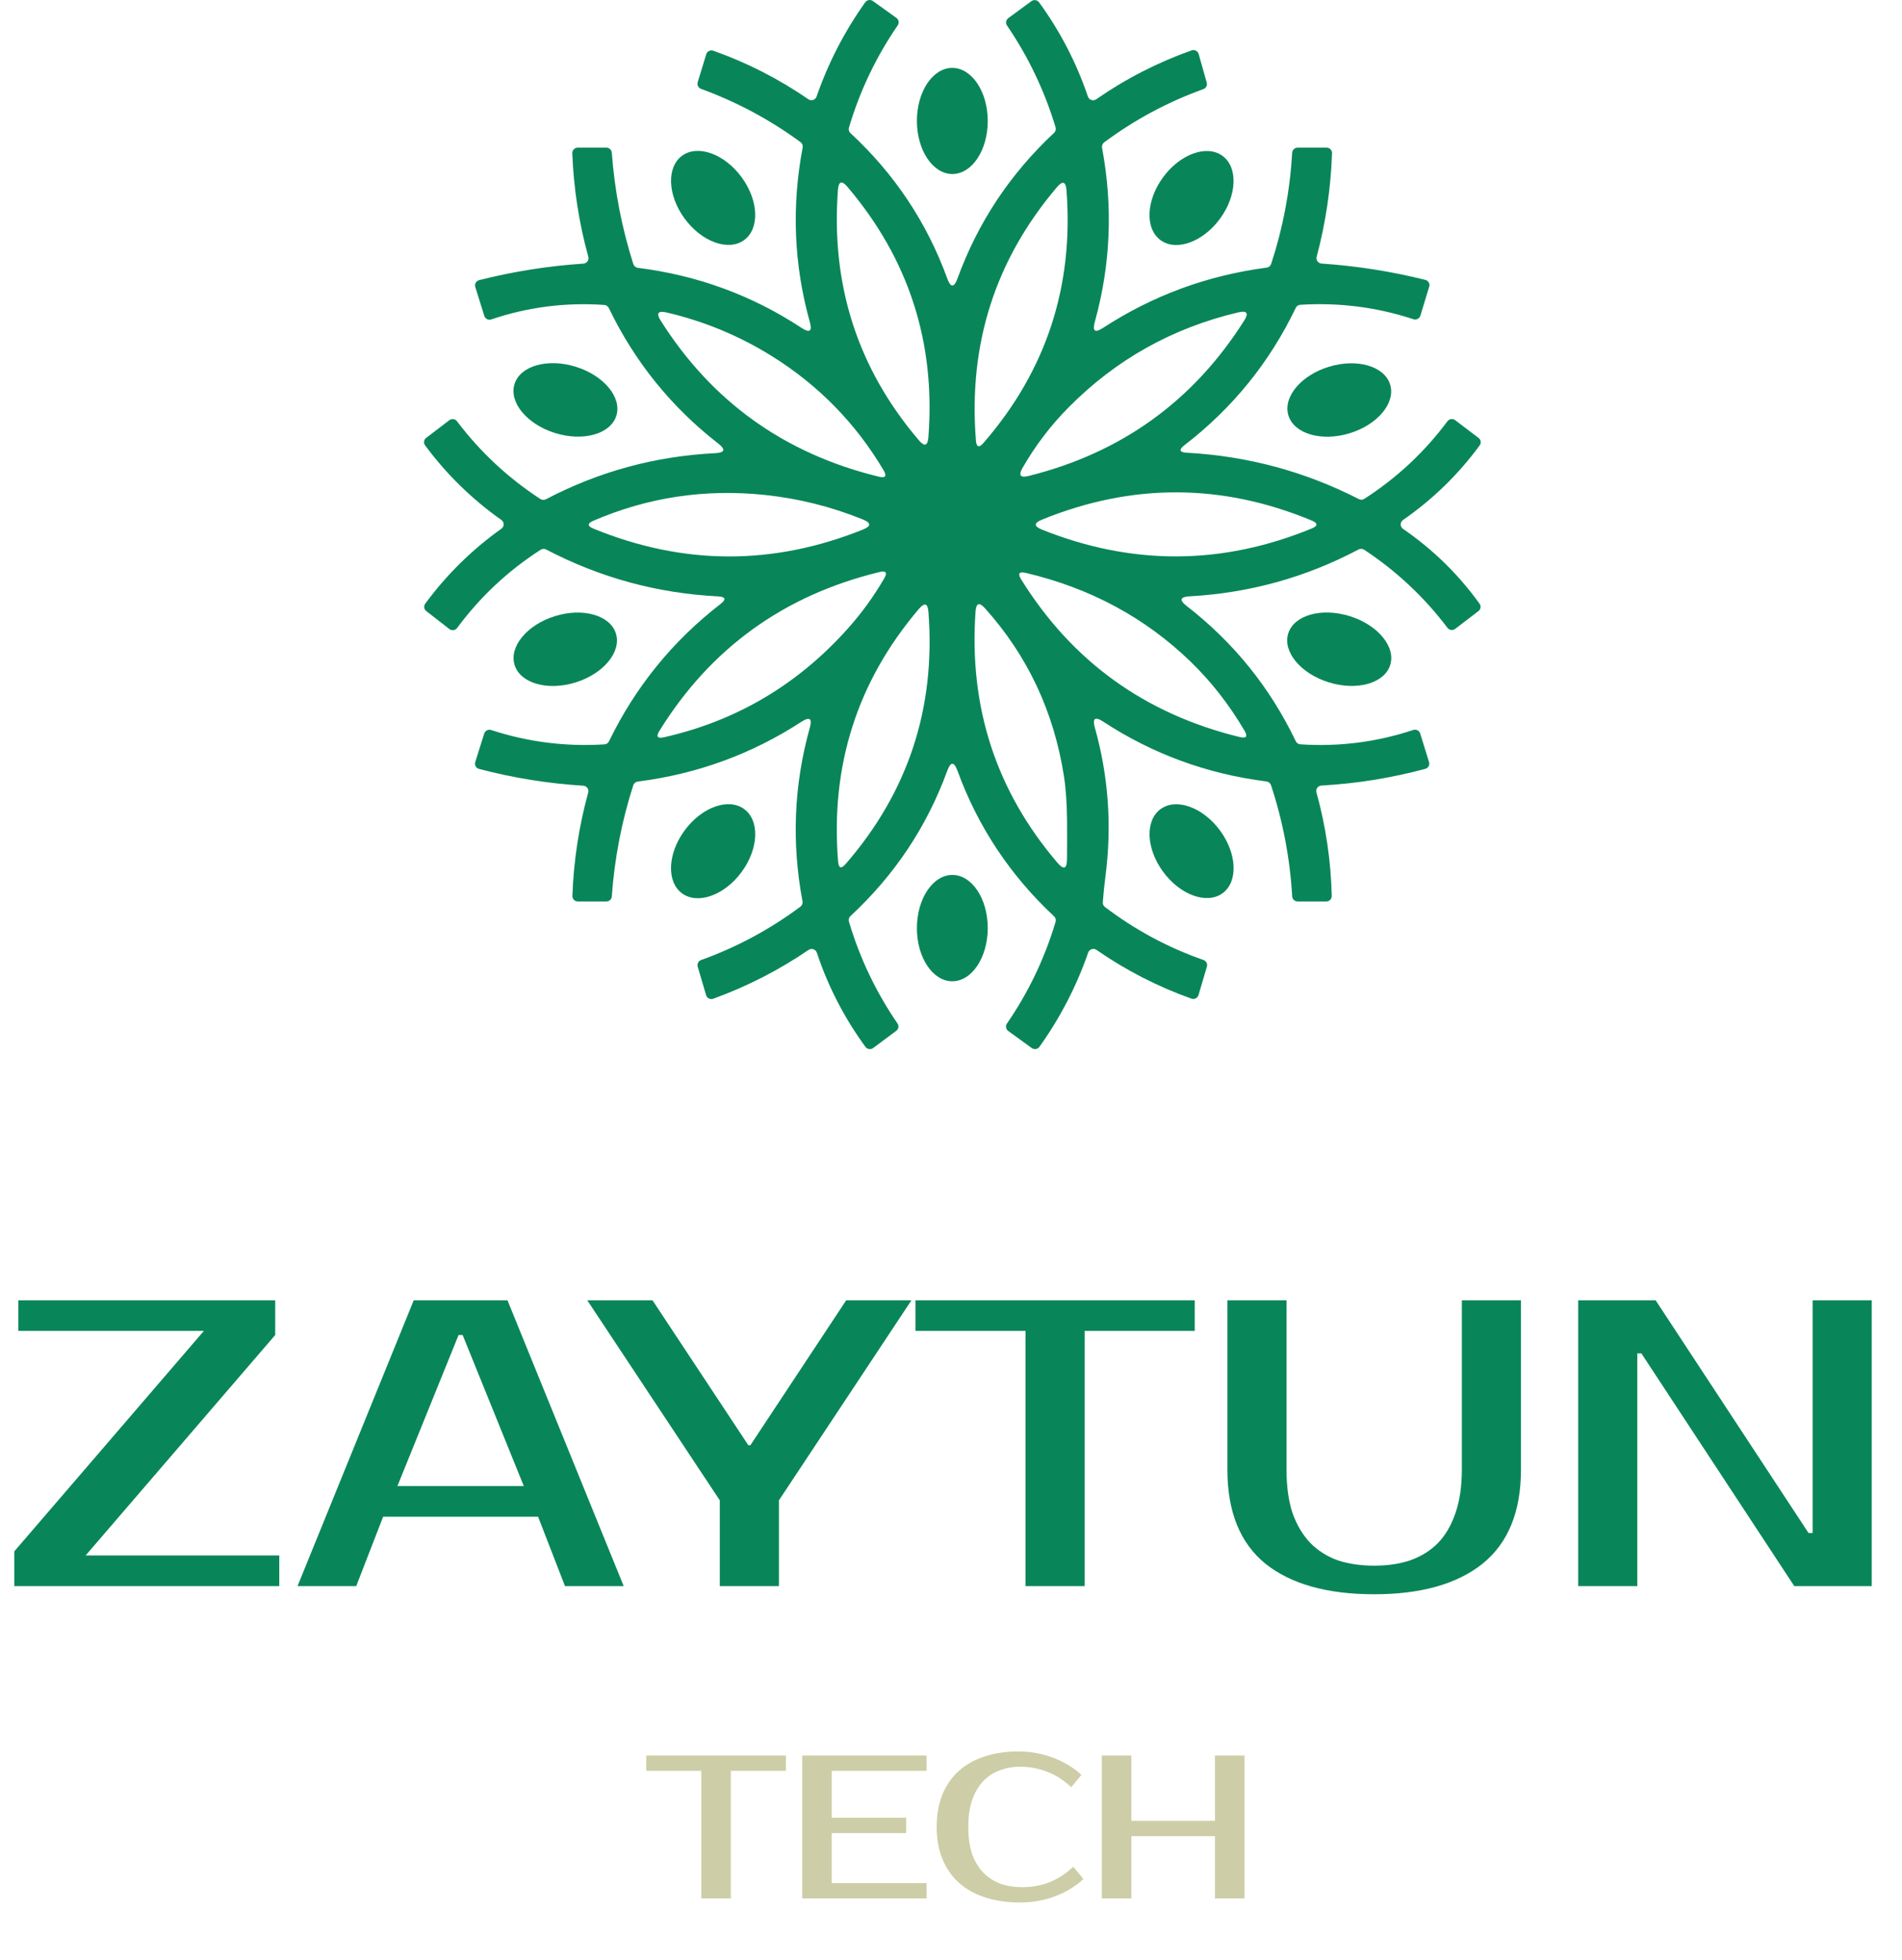 <svg width="364" height="375" viewBox="0 0 364 375" fill="none" xmlns="http://www.w3.org/2000/svg">
<g clip-path="url(#clip0_85_434)">
<path d="M137.393 114.123C125.774 113.53 114.819 110.541 104.528 105.157C104.364 105.069 104.179 105.027 103.994 105.034C103.808 105.041 103.629 105.098 103.474 105.199C97.216 109.225 91.886 114.216 87.485 120.172C87.4 120.284 87.294 120.378 87.172 120.448C87.051 120.519 86.917 120.565 86.778 120.583C86.639 120.602 86.497 120.592 86.363 120.555C86.228 120.518 86.102 120.455 85.993 120.368L81.581 116.935C81.368 116.771 81.228 116.532 81.191 116.267C81.154 116.002 81.223 115.734 81.383 115.519C85.465 109.969 90.322 105.188 95.954 101.176C96.09 101.082 96.2 100.956 96.277 100.811C96.353 100.665 96.393 100.503 96.393 100.339C96.393 100.174 96.353 100.012 96.277 99.867C96.2 99.721 96.09 99.596 95.954 99.501C90.308 95.51 85.441 90.75 81.352 85.221C81.19 85.004 81.121 84.732 81.159 84.465C81.199 84.197 81.343 83.956 81.56 83.794L85.993 80.412C86.104 80.33 86.231 80.27 86.365 80.236C86.499 80.202 86.638 80.194 86.775 80.213C86.911 80.233 87.043 80.278 87.161 80.348C87.279 80.418 87.382 80.51 87.464 80.619C91.907 86.493 97.223 91.449 103.412 95.489C103.567 95.592 103.747 95.651 103.935 95.66C104.122 95.669 104.309 95.628 104.475 95.541C114.6 90.232 125.395 87.292 136.861 86.72C138.718 86.63 138.916 86.017 137.456 84.88C128.451 77.869 121.47 69.224 116.512 58.945C116.433 58.779 116.311 58.637 116.159 58.534C116.006 58.43 115.83 58.369 115.646 58.356C108.22 57.839 101.009 58.763 94.014 61.127C93.883 61.172 93.743 61.19 93.605 61.181C93.466 61.171 93.331 61.134 93.207 61.071C93.084 61.008 92.974 60.921 92.885 60.815C92.796 60.709 92.73 60.587 92.689 60.455L90.958 54.923C90.916 54.788 90.903 54.647 90.917 54.507C90.931 54.367 90.974 54.232 91.042 54.109C91.11 53.987 91.203 53.879 91.314 53.793C91.425 53.707 91.552 53.645 91.688 53.61C98.245 51.948 104.899 50.894 111.652 50.446C111.806 50.436 111.956 50.392 112.091 50.317C112.226 50.243 112.343 50.139 112.432 50.015C112.522 49.89 112.583 49.747 112.61 49.596C112.638 49.445 112.63 49.291 112.59 49.143C110.803 42.656 109.781 36.052 109.524 29.33C109.518 29.191 109.541 29.052 109.591 28.922C109.641 28.791 109.717 28.673 109.814 28.572C109.912 28.472 110.028 28.392 110.158 28.337C110.287 28.283 110.426 28.255 110.567 28.255H116.043C116.305 28.254 116.559 28.353 116.752 28.531C116.945 28.709 117.064 28.954 117.086 29.216C117.621 36.482 118.994 43.59 121.205 50.539C121.269 50.728 121.383 50.895 121.537 51.022C121.69 51.148 121.875 51.228 122.071 51.252C133.468 52.679 143.912 56.512 153.404 62.751C154.954 63.771 155.479 63.392 154.979 61.613C151.926 50.652 151.47 39.523 153.612 28.224C153.646 28.031 153.626 27.832 153.555 27.652C153.483 27.471 153.362 27.314 153.205 27.2C147.351 22.905 141.002 19.507 134.16 17.004C133.911 16.911 133.708 16.728 133.59 16.492C133.472 16.256 133.448 15.985 133.524 15.732L135.161 10.376C135.201 10.243 135.268 10.119 135.358 10.012C135.448 9.905 135.559 9.817 135.685 9.755C135.811 9.692 135.949 9.655 136.09 9.646C136.231 9.637 136.373 9.657 136.507 9.704C142.994 12.006 149.057 15.102 154.697 18.99C154.828 19.082 154.979 19.142 155.138 19.166C155.297 19.191 155.46 19.177 155.613 19.128C155.765 19.079 155.905 18.995 156.019 18.883C156.134 18.771 156.22 18.634 156.272 18.483C158.511 12.03 161.616 6.016 165.586 0.439C165.666 0.326 165.767 0.231 165.885 0.158C166.003 0.085 166.134 0.036 166.271 0.013C166.408 -0.009 166.548 -0.003 166.683 0.029C166.818 0.061 166.945 0.119 167.056 0.201L171.552 3.427C171.772 3.584 171.922 3.821 171.969 4.087C172.016 4.354 171.956 4.629 171.802 4.854C167.665 10.872 164.553 17.397 162.467 24.429C162.414 24.613 162.413 24.808 162.464 24.992C162.516 25.176 162.618 25.343 162.76 25.473C171.208 33.304 177.382 42.577 181.283 53.289C181.937 55.089 182.591 55.089 183.244 53.289C187.145 42.577 193.306 33.287 201.727 25.422C201.868 25.291 201.97 25.125 202.022 24.94C202.073 24.756 202.072 24.561 202.018 24.377C199.912 17.387 196.81 10.886 192.715 4.875C192.566 4.654 192.509 4.384 192.556 4.122C192.602 3.86 192.749 3.626 192.965 3.469L197.387 0.222C197.498 0.14 197.624 0.081 197.758 0.049C197.892 0.016 198.031 0.01 198.168 0.031C198.304 0.052 198.436 0.1 198.554 0.172C198.673 0.244 198.776 0.338 198.858 0.449C202.891 5.992 206.006 12.003 208.204 18.483C208.256 18.635 208.342 18.773 208.457 18.886C208.572 18.999 208.712 19.084 208.866 19.134C209.02 19.185 209.183 19.199 209.344 19.175C209.504 19.152 209.656 19.092 209.789 19C215.449 15.071 221.534 11.951 228.042 9.642C228.176 9.594 228.32 9.574 228.462 9.583C228.605 9.593 228.745 9.631 228.872 9.696C228.999 9.761 229.111 9.851 229.202 9.961C229.292 10.071 229.359 10.198 229.398 10.335L230.941 15.805C231.013 16.056 230.986 16.324 230.866 16.556C230.746 16.788 230.542 16.967 230.295 17.056C223.46 19.517 217.129 22.916 211.301 27.252C211.148 27.367 211.029 27.523 210.96 27.702C210.889 27.88 210.871 28.076 210.905 28.265C213.019 39.543 212.557 50.659 209.518 61.613C209.024 63.378 209.549 63.757 211.093 62.751C220.605 56.553 231.046 52.707 242.415 51.211C242.611 51.186 242.796 51.107 242.948 50.983C243.099 50.858 243.211 50.693 243.27 50.508C245.53 43.593 246.872 36.5 247.296 29.227C247.312 28.963 247.429 28.716 247.623 28.535C247.817 28.355 248.073 28.254 248.339 28.255H253.877C254.018 28.255 254.157 28.283 254.287 28.337C254.416 28.391 254.533 28.47 254.63 28.569C254.727 28.669 254.804 28.787 254.853 28.916C254.903 29.044 254.926 29.182 254.921 29.32C254.691 36.034 253.711 42.642 251.979 49.143C251.94 49.29 251.935 49.444 251.963 49.593C251.991 49.743 252.052 49.884 252.142 50.008C252.232 50.131 252.348 50.234 252.482 50.307C252.616 50.381 252.765 50.425 252.918 50.435C259.635 50.89 266.254 51.931 272.777 53.558C272.915 53.593 273.044 53.655 273.156 53.74C273.269 53.825 273.362 53.932 273.432 54.054C273.501 54.176 273.545 54.31 273.559 54.449C273.574 54.588 273.56 54.728 273.518 54.861L271.828 60.404C271.787 60.537 271.721 60.66 271.631 60.768C271.542 60.874 271.431 60.962 271.307 61.026C271.182 61.09 271.046 61.128 270.906 61.138C270.766 61.148 270.626 61.131 270.493 61.086C263.491 58.784 256.28 57.863 248.861 58.325C248.674 58.335 248.495 58.394 248.341 58.496C248.186 58.598 248.063 58.739 247.984 58.904C242.978 69.341 235.889 78.093 226.717 85.159C225.542 86.069 225.695 86.562 227.176 86.638C238.775 87.272 249.737 90.229 260.063 95.51C260.224 95.594 260.406 95.634 260.59 95.625C260.773 95.616 260.951 95.558 261.105 95.458C267.315 91.46 272.617 86.51 277.012 80.609C277.093 80.498 277.195 80.405 277.313 80.335C277.431 80.264 277.563 80.218 277.7 80.199C277.837 80.18 277.977 80.188 278.111 80.223C278.245 80.257 278.372 80.318 278.482 80.402L282.967 83.804C283.185 83.967 283.329 84.208 283.368 84.475C283.407 84.742 283.338 85.014 283.176 85.231C279.094 90.794 274.202 95.554 268.501 99.511C268.364 99.607 268.252 99.735 268.175 99.883C268.098 100.031 268.059 100.196 268.06 100.362C268.061 100.529 268.102 100.692 268.181 100.839C268.259 100.987 268.373 101.113 268.511 101.207C274.241 105.15 279.122 109.924 283.155 115.529C283.312 115.745 283.377 116.014 283.336 116.279C283.295 116.543 283.151 116.782 282.936 116.946L278.482 120.348C278.373 120.43 278.249 120.49 278.115 120.525C277.982 120.559 277.843 120.567 277.707 120.547C277.57 120.528 277.438 120.482 277.319 120.413C277.2 120.343 277.095 120.25 277.012 120.141C272.561 114.254 267.249 109.273 261.074 105.199C260.916 105.095 260.733 105.036 260.544 105.027C260.355 105.018 260.167 105.059 260 105.147C249.903 110.489 239.129 113.478 227.677 114.112C225.834 114.216 225.639 114.829 227.093 115.953C236.105 122.943 243.069 131.574 247.984 141.846C248.064 142.012 248.187 142.154 248.341 142.257C248.495 142.361 248.674 142.422 248.861 142.435C256.266 142.925 263.47 142.007 270.472 139.684C270.604 139.641 270.743 139.625 270.882 139.636C271.021 139.647 271.156 139.686 271.279 139.749C271.403 139.812 271.512 139.9 271.601 140.006C271.69 140.112 271.756 140.235 271.796 140.367L273.486 145.837C273.527 145.968 273.541 146.105 273.527 146.242C273.513 146.379 273.471 146.511 273.404 146.631C273.337 146.752 273.245 146.858 273.136 146.944C273.027 147.029 272.901 147.093 272.767 147.13C266.244 148.88 259.617 149.946 252.887 150.325C252.731 150.333 252.58 150.376 252.444 150.45C252.307 150.524 252.19 150.627 252.099 150.752C252.008 150.877 251.946 151.02 251.918 151.172C251.89 151.323 251.897 151.479 251.938 151.628C253.731 158.115 254.708 164.722 254.868 171.45C254.871 171.588 254.846 171.725 254.795 171.853C254.744 171.98 254.667 172.097 254.57 172.195C254.473 172.293 254.357 172.371 254.229 172.425C254.101 172.478 253.964 172.505 253.825 172.505H248.339C248.073 172.506 247.817 172.405 247.623 172.225C247.429 172.044 247.312 171.796 247.296 171.533C246.872 164.254 245.519 157.156 243.239 150.242C243.175 150.056 243.061 149.891 242.908 149.767C242.755 149.643 242.569 149.564 242.373 149.539C231.011 148.105 220.591 144.286 211.114 138.082C209.563 137.068 209.035 137.451 209.528 139.229C212.136 148.529 212.814 158.008 211.562 167.666C211.347 169.32 211.176 170.985 211.051 172.66C211.038 172.832 211.069 173.004 211.14 173.161C211.211 173.318 211.32 173.455 211.458 173.56C217.201 177.93 223.487 181.312 230.316 183.704C230.569 183.794 230.779 183.976 230.901 184.213C231.023 184.449 231.049 184.722 230.973 184.976L229.366 190.415C229.327 190.551 229.259 190.677 229.168 190.786C229.077 190.894 228.965 190.983 228.837 191.047C228.711 191.111 228.572 191.148 228.429 191.157C228.287 191.166 228.145 191.146 228.011 191.098C221.53 188.788 215.474 185.679 209.841 181.77C209.708 181.679 209.556 181.618 209.396 181.595C209.236 181.572 209.072 181.586 208.918 181.636C208.764 181.686 208.624 181.771 208.51 181.884C208.394 181.997 208.307 182.135 208.256 182.288C206.01 188.74 202.902 194.748 198.931 200.311C198.851 200.424 198.749 200.52 198.631 200.594C198.513 200.667 198.382 200.717 198.245 200.74C198.108 200.763 197.968 200.759 197.834 200.728C197.699 200.697 197.572 200.639 197.46 200.559L192.955 197.291C192.737 197.131 192.589 196.894 192.542 196.63C192.496 196.366 192.554 196.096 192.704 195.875C196.828 189.877 199.932 183.384 202.018 176.393C202.072 176.209 202.073 176.014 202.022 175.83C201.97 175.646 201.868 175.479 201.727 175.349C193.313 167.49 187.152 158.208 183.244 147.502C182.591 145.709 181.937 145.709 181.283 147.502C177.376 158.208 171.197 167.476 162.749 175.307C162.608 175.441 162.507 175.611 162.457 175.797C162.407 175.983 162.411 176.179 162.467 176.362C164.546 183.352 167.644 189.85 171.761 195.854C171.913 196.073 171.973 196.343 171.928 196.605C171.884 196.868 171.737 197.103 171.521 197.261L167.098 200.549C166.988 200.631 166.862 200.691 166.728 200.725C166.593 200.759 166.454 200.766 166.317 200.746C166.18 200.725 166.049 200.679 165.931 200.607C165.812 200.536 165.709 200.443 165.628 200.332C161.588 194.803 158.486 188.795 156.324 182.308C156.273 182.155 156.187 182.016 156.073 181.902C155.959 181.788 155.819 181.701 155.665 181.65C155.511 181.599 155.347 181.584 155.186 181.607C155.025 181.629 154.872 181.689 154.739 181.781C149.064 185.648 142.984 188.761 136.496 191.118C136.361 191.166 136.218 191.187 136.076 191.178C135.932 191.17 135.793 191.132 135.665 191.068C135.537 191.005 135.424 190.916 135.332 190.807C135.239 190.698 135.171 190.572 135.13 190.436L133.524 184.976C133.45 184.723 133.475 184.453 133.595 184.218C133.715 183.984 133.921 183.804 134.17 183.714C141.019 181.246 147.358 177.841 153.184 173.498C153.339 173.38 153.457 173.222 153.527 173.041C153.597 172.861 153.616 172.664 153.581 172.474C151.467 161.245 151.933 150.17 154.979 139.25C155.472 137.485 154.947 137.103 153.404 138.102C143.891 144.293 133.444 148.112 122.061 149.56C121.864 149.584 121.679 149.663 121.526 149.788C121.373 149.912 121.258 150.077 121.195 150.263C118.97 157.191 117.6 164.284 117.086 171.544C117.07 171.804 116.953 172.049 116.759 172.228C116.565 172.407 116.309 172.506 116.043 172.505H110.577C110.438 172.505 110.3 172.477 110.172 172.423C110.044 172.368 109.928 172.289 109.832 172.188C109.735 172.087 109.66 171.969 109.611 171.838C109.562 171.708 109.539 171.569 109.544 171.43C109.781 164.722 110.789 158.132 112.569 151.659C112.61 151.51 112.617 151.354 112.59 151.202C112.563 151.05 112.502 150.907 112.412 150.782C112.322 150.657 112.205 150.554 112.07 150.48C111.934 150.406 111.785 150.364 111.631 150.356C104.865 149.935 98.214 148.863 91.678 147.14C91.542 147.106 91.415 147.045 91.304 146.96C91.193 146.875 91.101 146.768 91.032 146.646C90.964 146.525 90.922 146.39 90.907 146.251C90.892 146.112 90.906 145.971 90.948 145.837L92.669 140.367C92.712 140.236 92.78 140.114 92.87 140.009C92.96 139.905 93.069 139.818 93.193 139.756C93.316 139.693 93.45 139.656 93.587 139.645C93.725 139.635 93.862 139.652 93.993 139.695C101.023 141.99 108.248 142.907 115.667 142.445C115.853 142.436 116.033 142.377 116.187 142.275C116.341 142.173 116.464 142.032 116.543 141.866C121.605 131.443 128.712 122.688 137.862 115.601C139.037 114.698 138.881 114.205 137.393 114.123ZM160.361 36.362C159.004 54.589 164.164 70.548 175.839 84.238C176.938 85.528 177.549 85.331 177.675 83.649C179.065 65.525 173.906 49.567 162.196 35.772C161.098 34.476 160.486 34.673 160.361 36.362ZM202.269 35.824C190.462 49.715 185.296 65.863 186.769 84.269C186.874 85.593 187.361 85.752 188.23 84.745C200.211 70.937 205.502 54.827 204.105 36.413C203.979 34.731 203.368 34.535 202.269 35.824ZM204.522 77.941C201.073 81.416 198.125 85.29 195.677 89.564C194.877 90.97 195.267 91.477 196.845 91.084C214.625 86.651 228.383 76.735 238.118 61.334C239.015 59.907 238.639 59.387 236.991 59.773C224.391 62.744 213.568 68.8 204.522 77.941ZM147.75 68.169C141.499 64.268 134.772 61.475 127.568 59.793C125.92 59.414 125.544 59.935 126.441 61.355C136.253 76.873 150.167 86.827 168.183 91.218C169.462 91.528 169.768 91.122 169.101 89.998C163.775 81.009 156.658 73.732 147.75 68.169ZM146.374 94.713C134.921 93.514 123.987 95.158 113.571 99.646C112.368 100.163 112.375 100.67 113.591 101.166C130.767 108.198 147.955 108.253 165.158 101.331C166.737 100.697 166.74 100.059 165.169 99.418C159.126 96.964 152.861 95.396 146.374 94.713ZM251.02 99.604C233.851 92.477 216.649 92.421 199.411 99.439C197.833 100.08 197.836 100.718 199.421 101.352C216.666 108.253 233.866 108.18 251.02 101.135C252.25 100.625 252.25 100.114 251.02 99.604ZM162.123 120.43C164.821 117.432 167.185 114.185 169.216 110.689C169.869 109.573 169.563 109.166 168.298 109.47C150.038 113.902 136.006 124.029 126.201 139.85C125.506 140.967 125.805 141.377 127.098 141.08C140.887 137.957 152.562 131.074 162.123 120.43ZM227.833 126.593C219.142 118.19 208.642 112.537 196.334 109.635C195.027 109.332 194.724 109.745 195.427 110.876C205.182 126.566 219.124 136.62 237.252 141.039C238.524 141.349 238.83 140.943 238.17 139.819C235.228 134.821 231.783 130.413 227.833 126.593ZM175.849 116.532C164.063 130.381 158.911 146.485 160.392 164.843C160.496 166.16 160.983 166.318 161.852 165.319C173.805 151.545 179.083 135.479 177.685 117.121C177.56 115.439 176.948 115.243 175.849 116.532ZM202.363 165.091C203.573 166.504 204.184 166.284 204.199 164.429C204.226 161.934 204.23 159.438 204.209 156.943C204.174 153.606 203.969 150.752 203.593 148.381C201.64 136.089 196.612 125.432 188.511 116.408C187.413 115.181 186.808 115.388 186.696 117.028C185.41 135.324 190.632 151.345 202.363 165.091Z" fill="#098659"/>
<path d="M175.474 23.158C175.484 28.767 178.527 33.307 182.271 33.301C186.016 33.294 189.043 28.743 189.033 23.135C189.023 17.527 185.98 12.986 182.236 12.992C178.491 12.999 175.464 17.55 175.474 23.158Z" fill="#098659"/>
<path d="M131.001 41.8C134.263 46.269 139.36 48.132 142.383 45.962C145.407 43.792 145.213 38.411 141.95 33.942C138.688 29.473 133.591 27.61 130.568 29.78C127.544 31.95 127.737 37.331 131.001 41.8Z" fill="#098659"/>
<path d="M222.55 33.972C219.298 38.442 219.116 43.821 222.144 45.985C225.171 48.15 230.262 46.282 233.513 41.812C236.765 37.342 236.947 31.963 233.919 29.799C230.891 27.634 225.801 29.503 222.55 33.972Z" fill="#098659"/>
<path d="M106.185 82.852C111.56 84.543 116.824 83.08 117.943 79.585C119.061 76.09 115.61 71.887 110.234 70.196C104.859 68.506 99.594 69.968 98.476 73.463C97.358 76.958 100.809 81.161 106.185 82.852Z" fill="#098659"/>
<path d="M258.283 82.91C263.657 81.271 267.128 77.093 266.038 73.577C264.947 70.062 259.706 68.541 254.333 70.18C248.959 71.819 245.487 75.997 246.578 79.513C247.669 83.028 252.909 84.549 258.283 82.91Z" fill="#098659"/>
<path d="M110.203 130.574C115.551 128.892 118.98 124.695 117.861 121.201C116.743 117.706 111.501 116.236 106.153 117.918C100.805 119.6 97.376 123.796 98.495 127.291C99.613 130.786 104.855 132.256 110.203 130.574Z" fill="#098659"/>
<path d="M254.295 130.571C259.682 132.245 264.945 130.765 266.051 127.266C267.157 123.768 263.687 119.575 258.3 117.901C252.913 116.227 247.649 117.707 246.543 121.205C245.437 124.704 248.908 128.897 254.295 130.571Z" fill="#098659"/>
<path d="M130.992 158.953C127.729 163.422 127.539 168.806 130.567 170.98C133.596 173.153 138.696 171.292 141.959 166.823C145.222 162.355 145.412 156.97 142.383 154.797C139.355 152.623 134.255 154.484 130.992 158.953Z" fill="#098659"/>
<path d="M222.582 166.811C225.847 171.265 230.937 173.115 233.952 170.943C236.967 168.771 236.765 163.4 233.502 158.946C230.238 154.492 225.147 152.642 222.132 154.814C219.117 156.986 219.318 162.357 222.582 166.811Z" fill="#098659"/>
<path d="M175.474 177.591C175.464 183.211 178.491 187.771 182.235 187.778C185.98 187.784 189.023 183.234 189.033 177.615C189.043 171.995 186.015 167.434 182.271 167.428C178.527 167.421 175.484 171.972 175.474 177.591Z" fill="#098659"/>
<path d="M52.669 255.469L16.386 297.656H53.449V303.516H2.731V296.875L39.014 254.688H3.511V248.828H52.669V255.469ZM76.056 284.375H100.244L88.54 255.469H87.76L76.056 284.375ZM97.123 248.828L119.361 303.516H108.125L102.975 290.234H73.325L68.175 303.516H56.939L79.177 248.828H97.123ZM149.067 287.109V303.516H137.753V287.109L112.394 248.828H124.878L143.215 276.562H143.605L161.941 248.828H174.426L149.067 287.109ZM228.649 254.688H207.581V303.516H196.267V254.688H175.2V248.828H228.649V254.688ZM262.987 299.609C265.536 299.609 267.825 299.271 269.854 298.594C271.935 297.864 273.703 296.771 275.16 295.312C276.616 293.802 277.735 291.901 278.515 289.609C279.347 287.266 279.763 284.479 279.763 281.25V248.828H291.077V281.25C291.077 289.271 288.632 295.261 283.743 299.219C278.853 303.125 271.935 305.078 262.987 305.078C253.988 305.078 247.044 303.125 242.154 299.219C237.316 295.261 234.897 289.271 234.897 281.25V248.828H246.211V281.25C246.211 284.479 246.602 287.266 247.382 289.609C248.214 291.901 249.359 293.802 250.815 295.312C252.271 296.771 254.014 297.864 256.043 298.594C258.124 299.271 260.439 299.609 262.987 299.609ZM358.209 248.828V303.516H343.383L314.123 258.984H313.343V303.516H302.029V248.828H316.854L346.114 293.359H346.895V248.828H358.209Z" fill="#098659"/>
<path d="M150.399 338.867H139.865V363.281H134.208V338.867H123.674V335.938H150.399V338.867ZM159.18 338.867V347.852H173.42V350.781H159.18V360.352H177.321V363.281H153.523V335.938H177.321V338.867H159.18ZM195.646 361.133C197.414 361.133 199.105 360.833 200.718 360.234C202.356 359.609 203.917 358.607 205.399 357.227L207.35 359.57C205.868 360.95 204.073 362.044 201.966 362.852C199.859 363.659 197.622 364.062 195.256 364.062C192.811 364.062 190.6 363.75 188.623 363.125C186.673 362.5 184.995 361.575 183.591 360.352C182.212 359.128 181.146 357.617 180.391 355.82C179.637 354.023 179.26 351.953 179.26 349.609C179.26 347.266 179.624 345.195 180.352 343.398C181.107 341.602 182.16 340.091 183.513 338.867C184.891 337.643 186.542 336.719 188.467 336.094C190.392 335.469 192.525 335.156 194.866 335.156C197.232 335.156 199.469 335.56 201.576 336.367C203.683 337.175 205.477 338.268 206.96 339.648L205.009 341.992C203.527 340.612 201.966 339.622 200.328 339.023C198.715 338.398 197.024 338.086 195.256 338.086C193.851 338.086 192.538 338.32 191.315 338.789C190.093 339.232 189.039 339.922 188.155 340.859C187.271 341.797 186.569 342.995 186.048 344.453C185.554 345.886 185.307 347.604 185.307 349.609C185.307 351.614 185.554 353.346 186.048 354.805C186.569 356.237 187.284 357.422 188.194 358.359C189.131 359.297 190.223 360 191.471 360.469C192.746 360.911 194.137 361.133 195.646 361.133ZM238.172 335.938V363.281H232.515V351.367H216.52V363.281H210.863V335.938H216.52V348.438H232.515V335.938H238.172Z" fill="#CDCEA7"/>
</g>
<defs>
<clipPath id="clip0_85_434">
<rect width="364" height="375" fill="white"/>
</clipPath>
</defs>
</svg>
